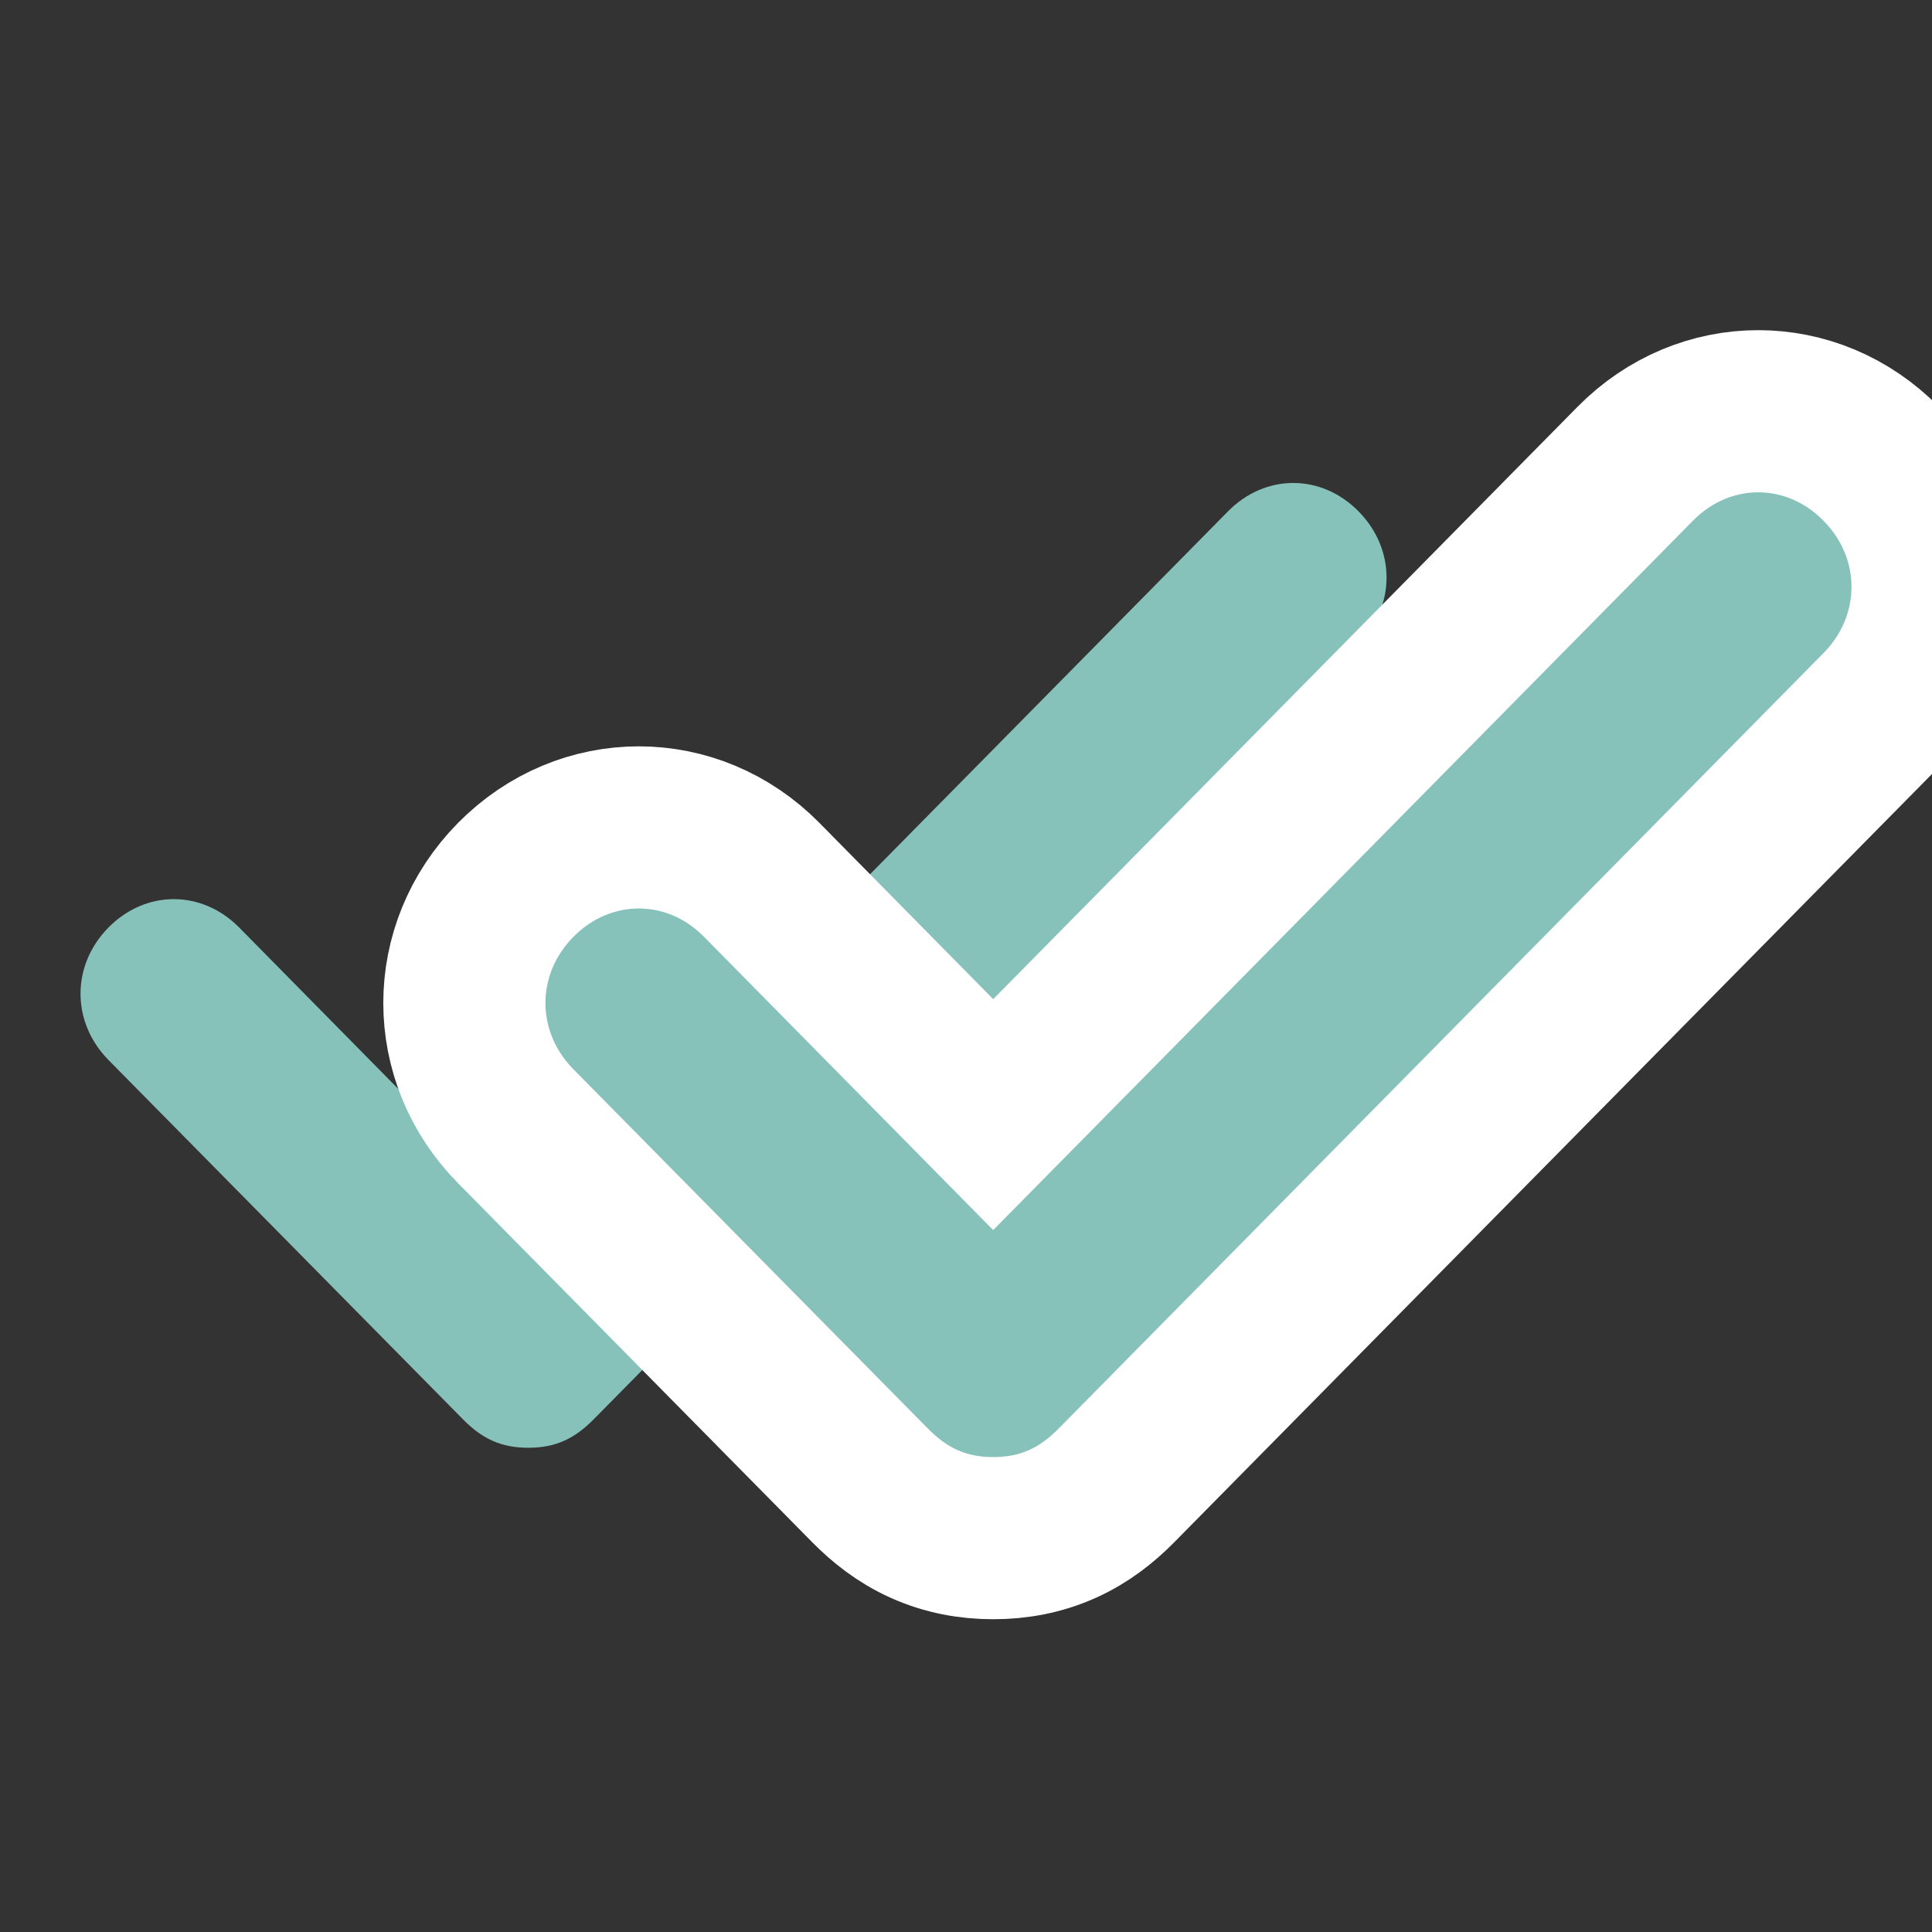 <svg viewBox="0 0 14 14" fill="none" xmlns="http://www.w3.org/2000/svg">
  <rect x="0" y="0" width="14" height="14" fill="#333333" stroke="none"/>
  <g clip-path="url(#clip0_5922_4016)">
    <path
      d="M9.845 3.706C9.574 3.431 9.169 3.431 8.898 3.706L3.828 8.846L1.733 6.721C1.462 6.447 1.057 6.447 0.786 6.721C0.516 6.995 0.516 7.407 0.786 7.681L3.355 10.285C3.49 10.422 3.626 10.491 3.828 10.491C4.031 10.491 4.166 10.422 4.302 10.285L9.845 4.665C10.115 4.391 10.115 3.98 9.845 3.706Z"
      fill="#87C2BA"/>
    <path
      d="M13.632 3.361C13.132 2.853 12.35 2.853 11.849 3.361L7.197 8.077L5.52 6.376C5.02 5.869 4.238 5.869 3.737 6.376C3.241 6.879 3.241 7.658 3.737 8.161L6.306 10.765C6.408 10.868 6.534 10.97 6.694 11.042C6.858 11.116 7.027 11.146 7.197 11.146C7.368 11.146 7.537 11.116 7.701 11.042C7.861 10.97 7.987 10.868 8.089 10.765L13.632 5.145C14.128 4.642 14.128 3.863 13.632 3.361Z"
      fill="#87C2BA" stroke="white" stroke-width="1.175"/>
  </g>
  <defs>
    <clipPath id="clip0_5922_4016">
      <rect width="14" height="14" fill="white"/>
    </clipPath>
  </defs>
</svg>
